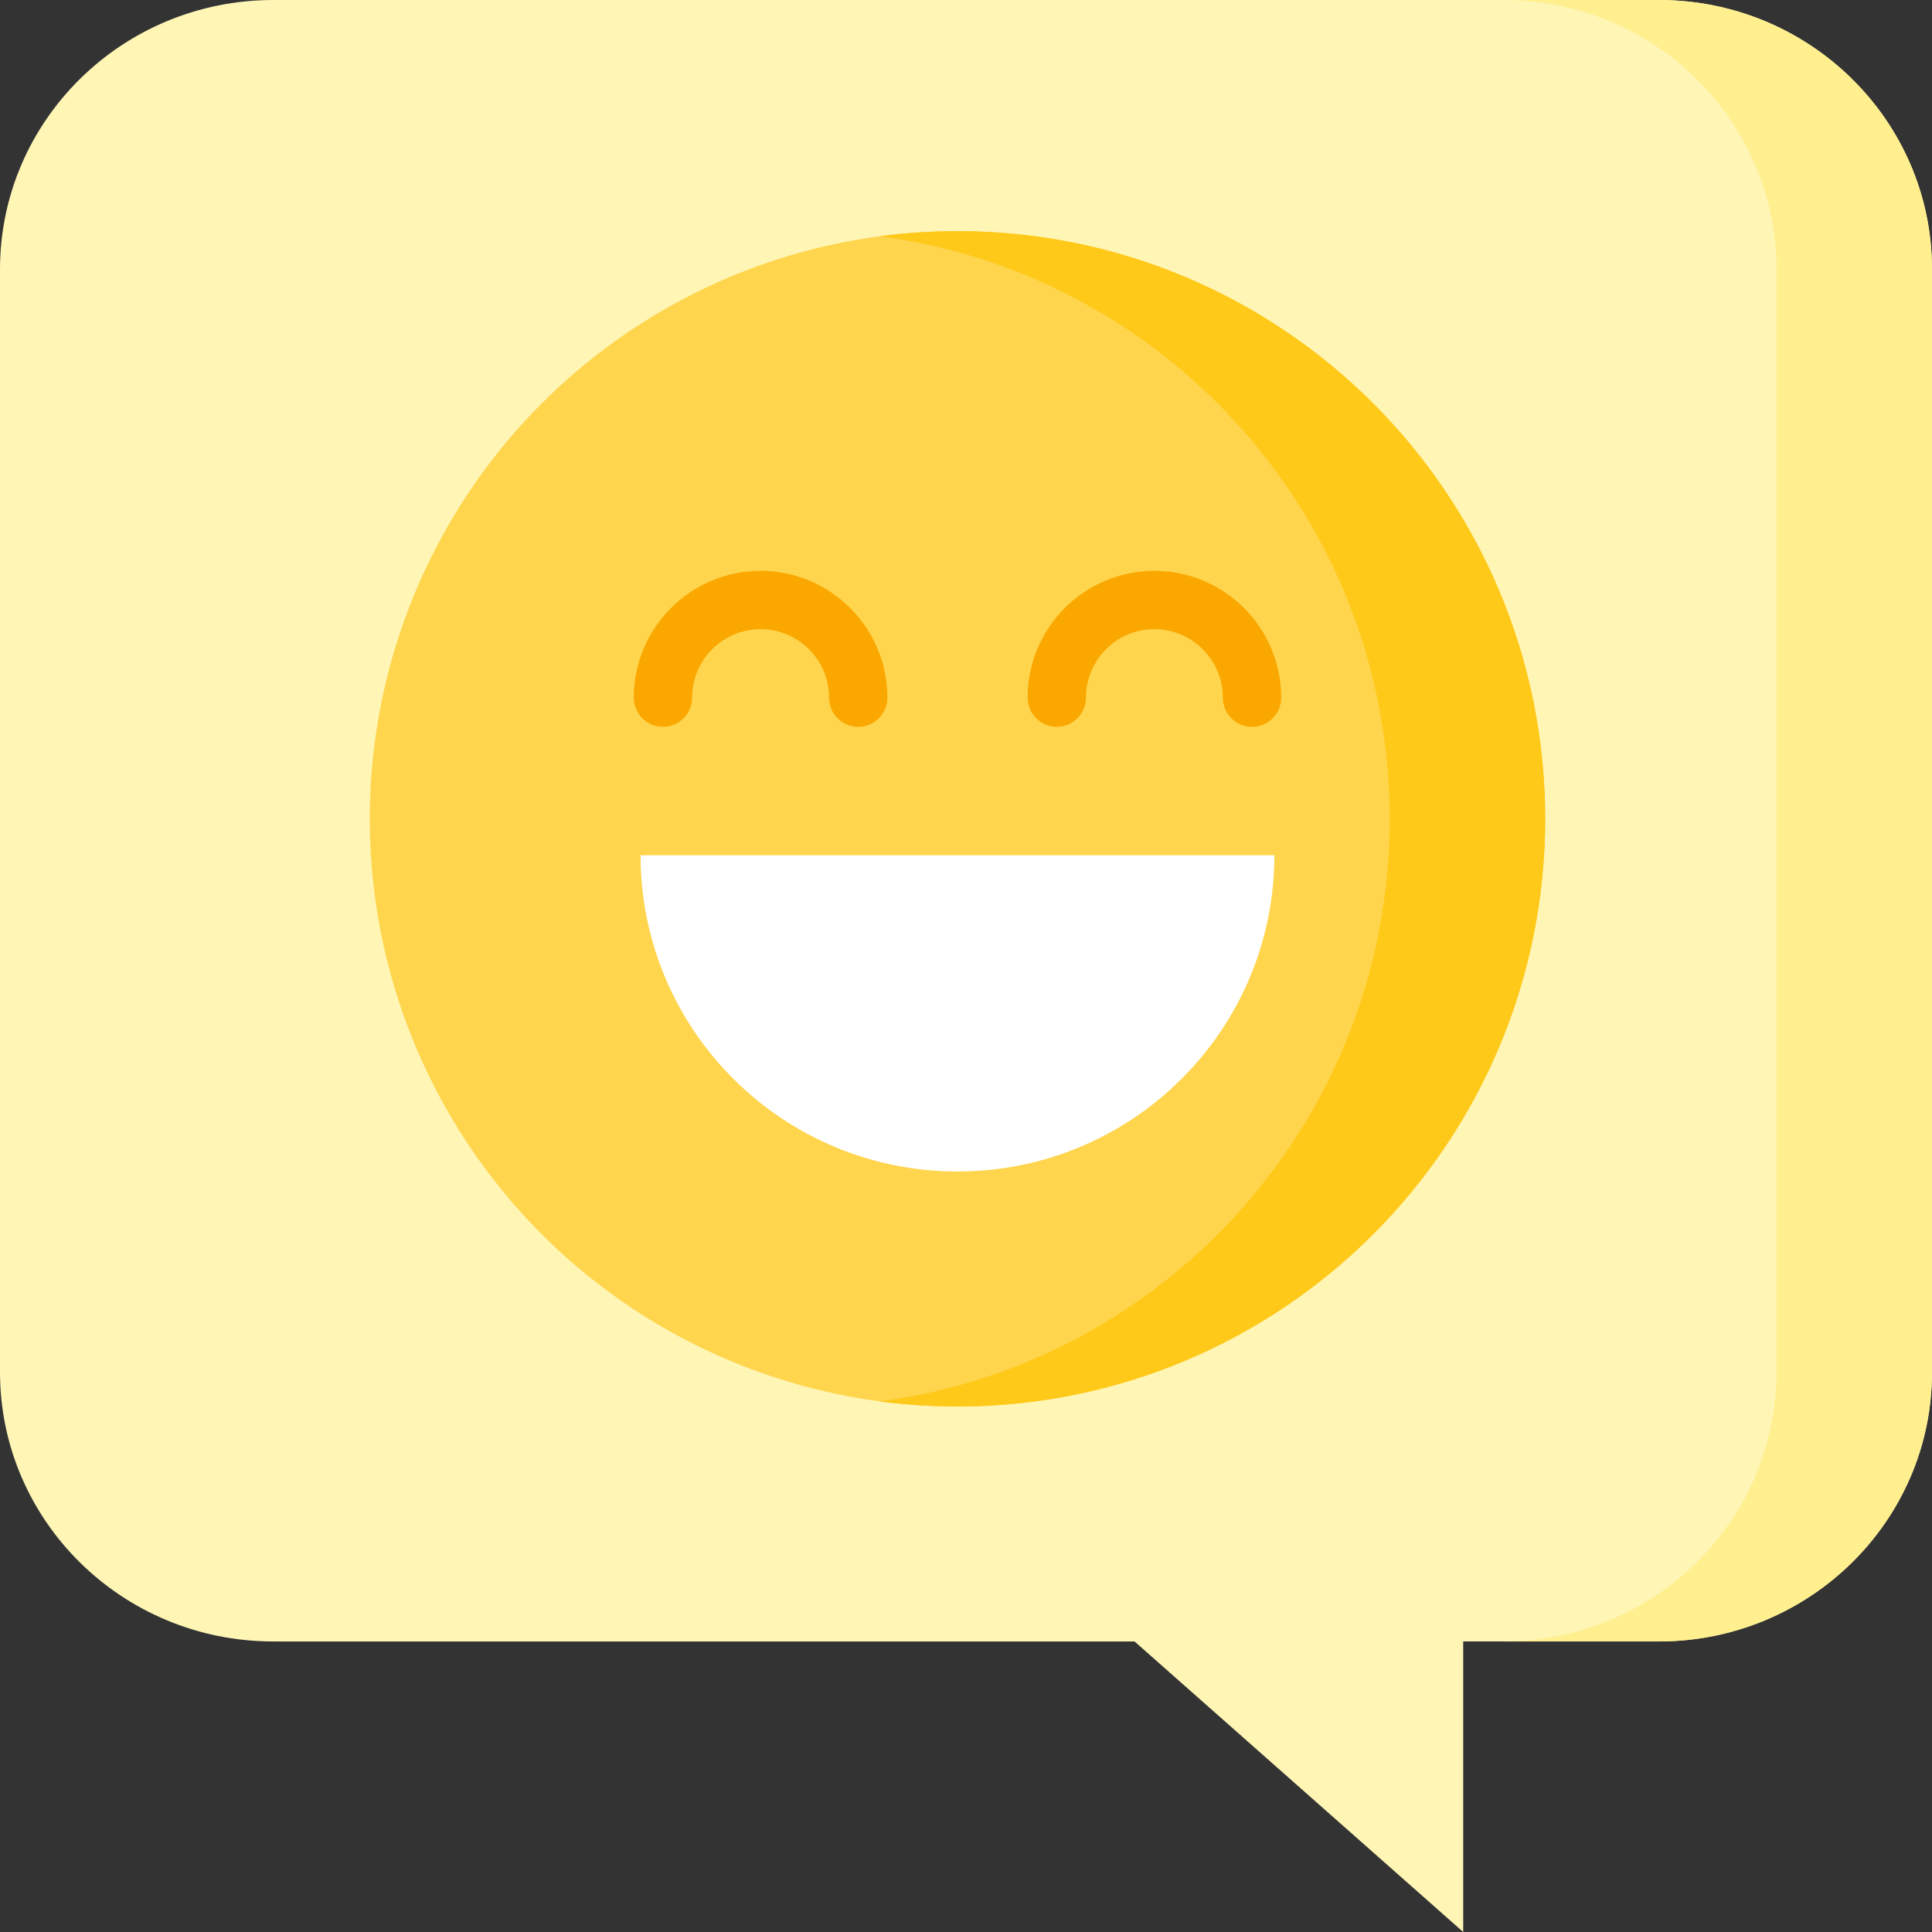 <svg id="Layer_1" enable-background="new 0 0 512 512" height="512" viewBox="0 0 512 512" width="512" xmlns="http://www.w3.org/2000/svg"><rect x="0" y="0" width="512" height="512" fill="#333333" stroke="none"/><g><path d="m0 71.389v292.225c0 39.427 32.415 71.389 72.401 71.389h228.264l87.101 76.997v-76.998h51.833c39.986 0 72.401-31.962 72.401-71.389v-292.224c0-39.427-32.415-71.389-72.401-71.389h-367.198c-39.986 0-72.401 31.962-72.401 71.389z" fill="#fff5b5"/><g><path d="m439.599 0h-41.207c39.986 0 72.401 31.962 72.401 71.389v292.225c0 39.427-32.415 71.389-72.401 71.389h41.207c39.986 0 72.401-31.962 72.401-71.389v-292.225c0-39.427-32.415-71.389-72.401-71.389z" fill="#ffef8f"/></g><g><circle cx="253.742" cy="216.997" fill="#ffd54d" r="155.746"/><path d="m253.742 61.252c-6.985 0-13.862.46-20.604 1.351 76.277 10.081 135.142 75.363 135.142 154.394s-58.864 144.313-135.141 154.395c6.741.891 13.619 1.351 20.604 1.351 86.016 0 155.746-69.73 155.746-155.745-.001-86.017-69.731-155.746-155.747-155.746z" fill="#ffc919"/><g><g fill="#faa700"><path d="m227.434 192.611c-4.267 0-7.726-3.459-7.726-7.726 0-10.007-8.141-18.148-18.148-18.148s-18.148 8.141-18.148 18.148c0 4.268-3.459 7.726-7.726 7.726s-7.726-3.459-7.726-7.726c0-18.527 15.073-33.601 33.601-33.601s33.601 15.073 33.601 33.601c-.002 4.267-3.461 7.726-7.728 7.726z"/><path d="m331.8 192.611c-4.267 0-7.726-3.459-7.726-7.726 0-10.007-8.141-18.148-18.148-18.148s-18.148 8.141-18.148 18.148c0 4.268-3.459 7.726-7.726 7.726s-7.726-3.459-7.726-7.726c0-18.527 15.073-33.601 33.601-33.601s33.601 15.073 33.601 33.601c-.002 4.267-3.461 7.726-7.728 7.726z"/></g><path d="m337.721 226.657c0 46.282-37.599 83.8-83.979 83.8s-83.979-37.519-83.979-83.8z" fill="#fff"/></g></g></g></svg>